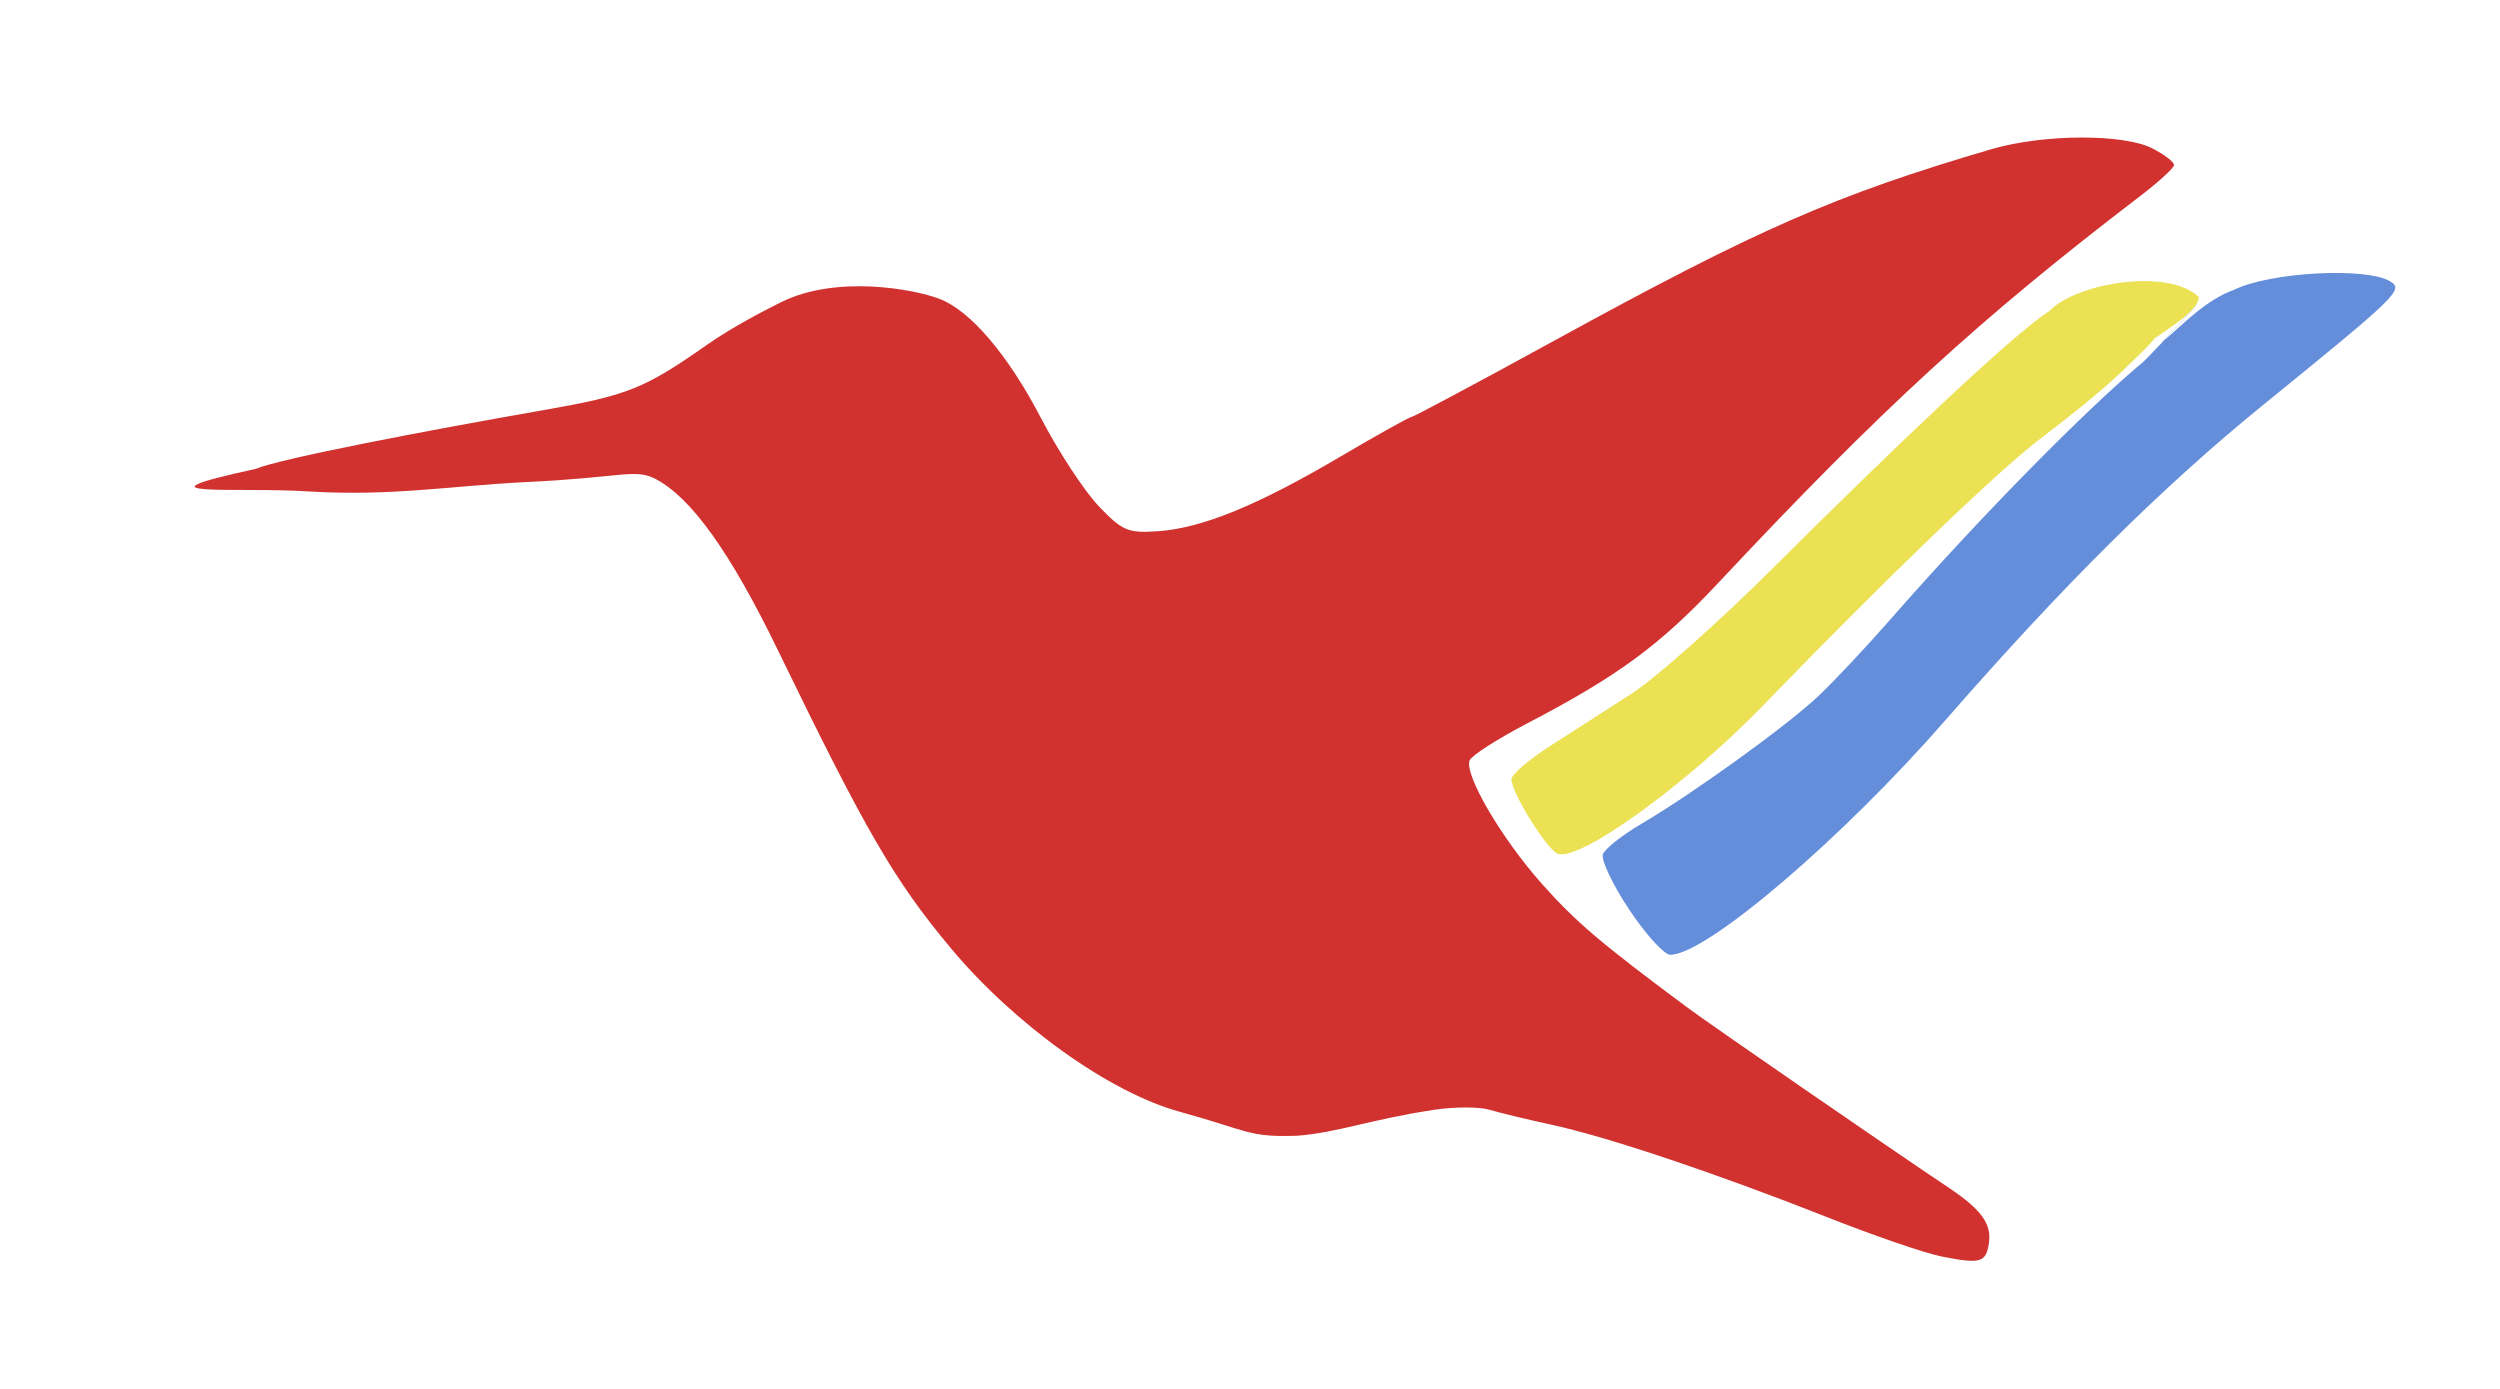<?xml version="1.0" encoding="UTF-8" standalone="no"?>
<!-- Created with Inkscape (http://www.inkscape.org/) -->

<svg
   xmlns:dc="http://purl.org/dc/elements/1.1/"
   xmlns:cc="http://creativecommons.org/ns#"
   xmlns:rdf="http://www.w3.org/1999/02/22-rdf-syntax-ns#"
   xmlns:svg="http://www.w3.org/2000/svg"
   xmlns="http://www.w3.org/2000/svg"
   xmlns:sodipodi="http://sodipodi.sourceforge.net/DTD/sodipodi-0.dtd"
   xmlns:inkscape="http://www.inkscape.org/namespaces/inkscape"
   width="180mm"
   height="100mm"
   viewBox="0 0 180 100"
   version="1.1"
   id="svg8"
   inkscape:version="0.92.5 (2060ec1f9f, 2020-04-08)"
   sodipodi:docname="hummingbird.svg">
  <defs
     id="defs2">
    <meshgradient
       inkscape:collect="always"
       id="meshgradient895"
       gradientUnits="userSpaceOnUse"
       x="160.003"
       y="91.041">
      <meshrow
         id="meshrow8385">
        <meshpatch
           id="meshpatch8387">
          <stop
             path="c 0.789,-0.751  -1.119,-1.996  -0.33,-1.245"
             style="stop-color:#ffffff;stop-opacity:1"
             id="stop8389" />
          <stop
             path="c 0.789,0.751  -0.17,1.905  -0.959,2.656"
             style="stop-color:#0000ca;stop-opacity:1"
             id="stop8391" />
          <stop
             path="c -0.789,0.751  0.084,1.225  -0.705,0.474"
             style="stop-color:#ffffff;stop-opacity:1"
             id="stop8393" />
          <stop
             path="c 1.012,-0.465  1.205,-1.133  1.994,-1.884"
             style="stop-color:#0000ca;stop-opacity:1"
             id="stop8395" />
        </meshpatch>
      </meshrow>
    </meshgradient>
  </defs>
  <sodipodi:namedview
     id="base"
     pagecolor="#ffffff"
     bordercolor="#666666"
     borderopacity="1.0"
     inkscape:pageopacity="0.0"
     inkscape:pageshadow="2"
     inkscape:zoom="1.4313691"
     inkscape:cx="327.60485"
     inkscape:cy="495.9774"
     inkscape:document-units="mm"
     inkscape:current-layer="layer1"
     showgrid="false"
     showguides="false"
     inkscape:window-width="3670"
     inkscape:window-height="2131"
     inkscape:window-x="0"
     inkscape:window-y="0"
     inkscape:window-maximized="1" />
  <g
     inkscape:label="Layer 1"
     inkscape:groupmode="layer"
     id="layer1"
     transform="translate(0,-197)">
    <path
       style="fill:#ebe153;fill-opacity:1;stroke-width:0.53"
       d="m 155.144,221.356 c 1.262,-0.891 3.066,-1.977 3.19,-2.946 -2.168,-2.148 -8.785,-1.055 -10.741,0.948 -2.781,1.811 -11.287,9.924 -20.021,18.622 -3.85,3.834 -8.391,7.866 -10.09,8.959 -1.7,1.093 -4.344,2.792 -5.875,3.773 -1.531,0.982 -2.784,2.06 -2.784,2.396 0,0.963 2.547,5.058 3.334,5.36 1.552,0.596 9.272,-4.977 14.787,-10.674 8.947,-9.243 16.955,-16.942 20.062,-19.289 1.604,-1.212 4.233,-3.282 5.757,-4.742 0.824,-0.836 1.683,-1.546 2.382,-2.407 z"
       id="path8421"
       inkscape:connector-curvature="0"
       sodipodi:nodetypes="cccsccscsccc" />
    <path
       style="fill:#648dda;fill-opacity:1;stroke-width:0.53"
       d="m 166.774,216.692 c -2.268,0.124 -4.64,0.538 -5.931,1.177 -2.04,0.741 -3.516,2.359 -5.177,3.772 6.232,-6.687 -0.674,0.809 -1.347,1.409 -4.232,3.523 -11.853,11.284 -18.185,18.518 -1.75,1.999 -4.097,4.498 -5.216,5.553 -2.277,2.147 -8.988,6.99 -12.757,9.206 -1.361,0.8 -2.599,1.779 -2.751,2.176 -0.152,0.397 0.697,2.188 1.888,3.981 1.191,1.793 2.524,3.26 2.961,3.26 2.583,0 12.358,-8.34 19.857,-16.942 8.44,-9.682 15.552,-16.735 22.856,-22.668 9.722,-7.896 10.119,-8.283 9.11,-8.882 -0.876,-0.52 -3.04,-0.685 -5.308,-0.56 z"
       id="path8419"
       inkscape:connector-curvature="0"
       sodipodi:nodetypes="cccccscccssccc" />
    <path
       style="fill:#d1322f;fill-opacity:1;stroke-width:0.53"
       d="m 149.794,206.901 c -2.181,0.012 -4.573,0.297 -6.454,0.851 -11.257,3.313 -16.704,5.702 -31.501,13.812 -5.488,3.008 -10.095,5.468 -10.238,5.468 -0.143,0 -2.461,1.295 -5.15,2.878 -5.946,3.5 -9.919,5.12 -13.082,5.338 -2.162,0.149 -2.563,-0.022 -4.27,-1.816 -1.036,-1.089 -2.902,-3.938 -4.147,-6.33 -2.364,-4.543 -5.086,-7.739 -7.312,-8.586 -1.9,-0.722 -7.449,-1.724 -11.407,0.243 -1.018,0.506 -3.456,1.754 -5.303,3.048 -4.565,3.199 -5.718,3.659 -11.843,4.73 -8.605,1.504 -18.935,3.49 -20.676,4.222 -9.624,2.092 -1.155,1.283 3.841,1.627 5.957,0.355 10.137,-0.402 15.648,-0.678 6.84,-0.319 7.82,-0.988 9.289,-0.228 2.566,1.327 5.395,5.281 8.803,12.302 6.334,13.05 8.392,16.6 12.424,21.434 4.637,5.56 11.467,10.447 16.544,11.836 4.937,1.351 4.878,1.845 8.428,1.721 2.937,-0.223 5.187,-1.157 9.867,-1.867 1.458,-0.221 3.248,-0.224 3.978,-0.005 0.729,0.218 2.758,0.707 4.508,1.086 3.986,0.862 11.863,3.506 19.798,6.644 3.357,1.328 7.077,2.605 8.267,2.84 v 5.3e-4 c 2.802,0.552 3.188,0.44 3.397,-0.981 0.202,-1.374 -0.555,-2.413 -2.896,-3.977 -4.28,-2.86 -17.098,-11.696 -18.806,-12.965 -6.243,-4.637 -8.016,-6.144 -10.475,-8.903 -2.917,-3.273 -5.609,-7.867 -5.214,-8.898 0.132,-0.344 1.997,-1.543 4.145,-2.663 6.518,-3.401 9.556,-5.631 13.715,-10.07 11.81,-12.602 18.837,-19.047 30.411,-27.891 1.336,-1.021 2.438,-2.029 2.449,-2.24 0.011,-0.211 -0.684,-0.748 -1.545,-1.193 -1.04,-0.538 -3.011,-0.799 -5.192,-0.788 z"
       id="path830"
       inkscape:connector-curvature="0"
       sodipodi:nodetypes="cssscccscsssccccsscccccccccscscccccccc" />
  </g>
</svg>
